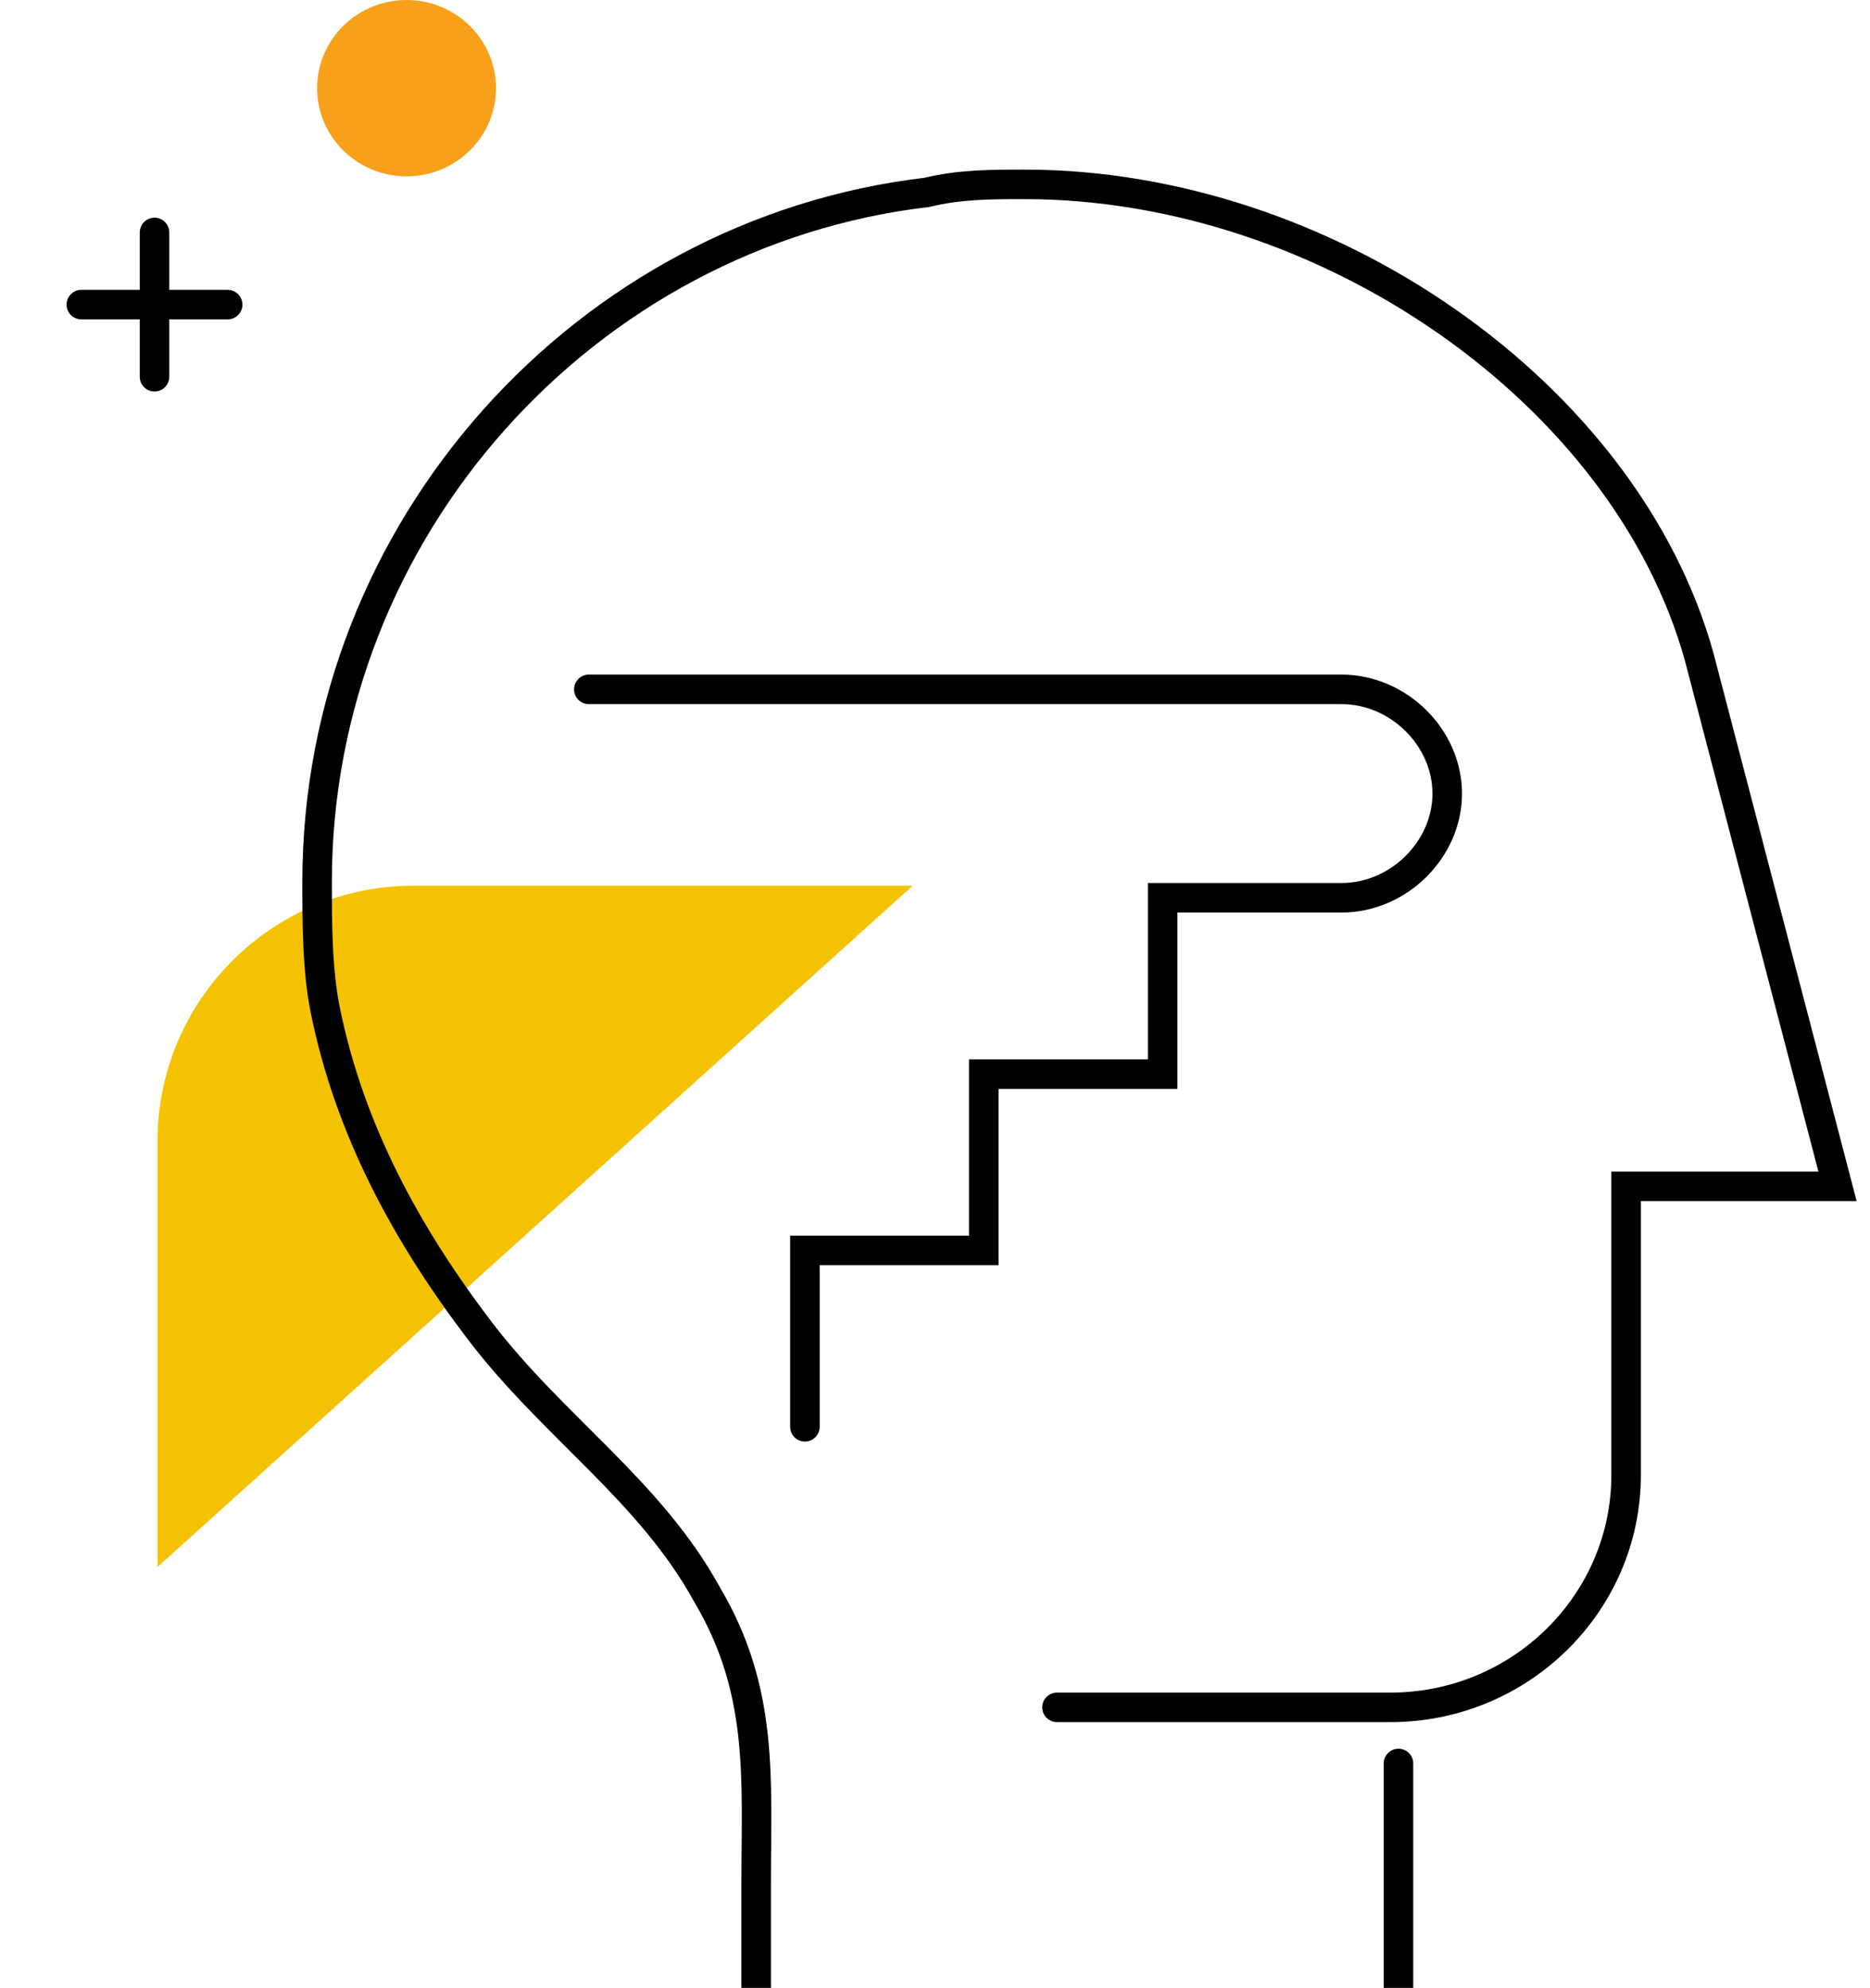<svg width="95" height="101" viewBox="0 0 95 101" fill="none" xmlns="http://www.w3.org/2000/svg">
<g clip-path="url(#clip0)">
<path d="M20.654 8.96C23.163 8.96 25.197 6.954 25.197 4.48C25.197 2.006 23.163 0 20.654 0C18.145 0 16.11 2.006 16.11 4.48C16.11 6.954 18.145 8.96 20.654 8.96Z" fill="#F9A01B"/>
<path d="M46.37 45H21C13.82 45 8 50.82 8 58V79.617L46.37 45Z" fill="#F4C201"/>
<path d="M71.045 89.597V101" stroke="black" stroke-width="1.5" stroke-miterlimit="10" stroke-linecap="round"/>
<path d="M38.415 101C38.415 98.149 38.415 98.964 38.415 95.706C38.415 90.411 38.828 85.931 35.936 81.044C33.045 75.75 28.089 72.492 24.371 67.605C20.654 62.718 17.762 57.423 16.523 51.315C16.11 49.278 16.11 46.835 16.11 44.798C16.11 26.879 29.741 11.81 47.089 9.774C48.741 9.367 50.393 9.367 52.045 9.367C67.328 9.367 82.61 19.956 86.328 33.395L93.35 60.274C93.35 60.274 83.85 60.274 82.61 60.274V74.936C82.61 81.452 77.241 86.746 70.632 86.746H53.697" stroke="black" stroke-width="1.5" stroke-miterlimit="10" stroke-linecap="round"/>
<path d="M40.891 72.492V63.532H49.978V54.573H59.065V45.613H68.152C71.043 45.613 73.522 43.169 73.522 40.319C73.522 37.468 71.043 35.024 68.152 35.024H29.913" stroke="black" stroke-width="1.5" stroke-miterlimit="10" stroke-linecap="round"/>
<path d="M7.85 11.81V19.141" stroke="black" stroke-width="1.5" stroke-miterlimit="10" stroke-linecap="round"/>
<path d="M11.566 15.476H4.131" stroke="black" stroke-width="1.5" stroke-miterlimit="10" stroke-linecap="round"/>
</g>
<defs>
<clipPath id="clip0">
<rect width="95" height="101" fill="white"/>
</clipPath>
</defs>
</svg>
